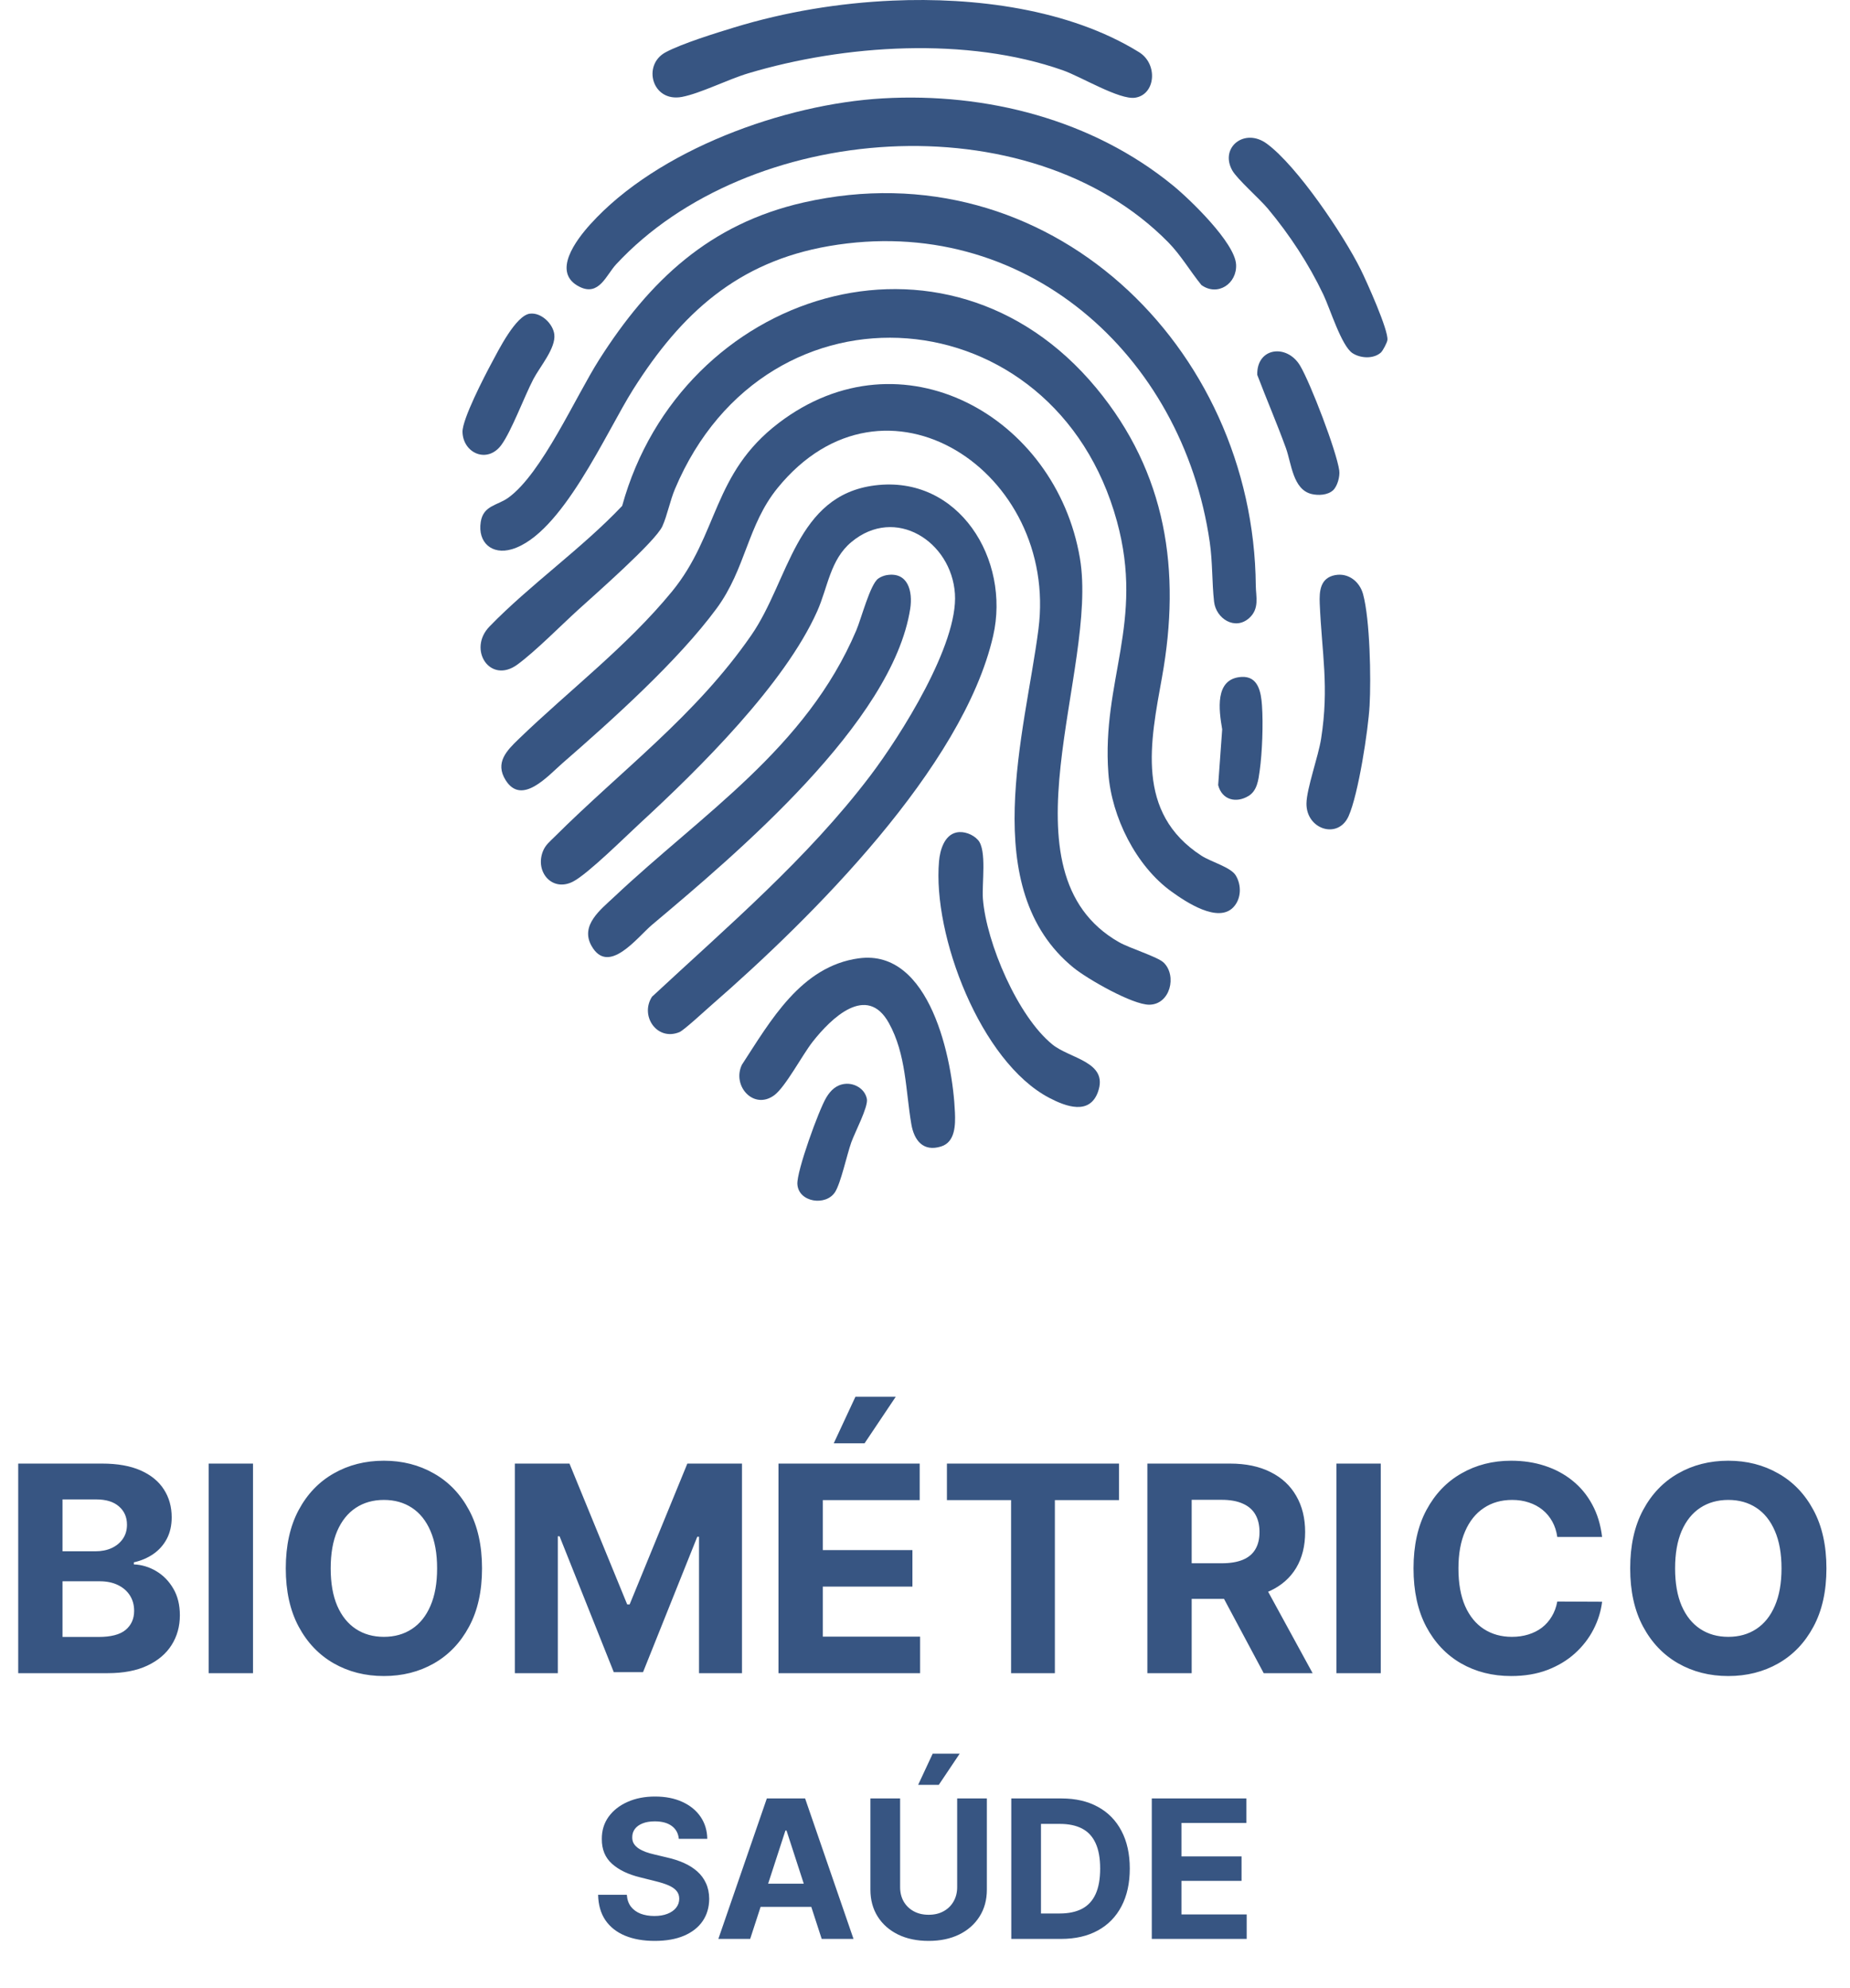 <svg width="188" height="202" viewBox="0 0 188 202" fill="none" xmlns="http://www.w3.org/2000/svg">
<path d="M1.851 170V148.705H10.377C11.944 148.705 13.25 148.938 14.297 149.402C15.344 149.867 16.13 150.511 16.657 151.336C17.184 152.154 17.447 153.097 17.447 154.164C17.447 154.996 17.281 155.727 16.948 156.358C16.616 156.982 16.158 157.495 15.576 157.897C15.001 158.292 14.342 158.573 13.6 158.739V158.947C14.411 158.982 15.17 159.211 15.877 159.633C16.591 160.056 17.17 160.649 17.614 161.411C18.057 162.167 18.279 163.068 18.279 164.115C18.279 165.245 17.998 166.253 17.437 167.141C16.882 168.021 16.061 168.718 14.973 169.231C13.884 169.744 12.543 170 10.949 170H1.851ZM6.353 166.319H10.023C11.278 166.319 12.193 166.08 12.768 165.602C13.344 165.117 13.631 164.472 13.631 163.668C13.631 163.079 13.489 162.559 13.205 162.108C12.921 161.658 12.515 161.304 11.989 161.048C11.469 160.791 10.848 160.663 10.127 160.663H6.353V166.319ZM6.353 157.616H9.691C10.308 157.616 10.855 157.509 11.334 157.294C11.819 157.072 12.2 156.76 12.477 156.358C12.761 155.956 12.904 155.474 12.904 154.913C12.904 154.143 12.63 153.523 12.082 153.052C11.541 152.58 10.772 152.345 9.774 152.345H6.353V157.616ZM25.711 148.705V170H21.209V148.705H25.711ZM48.984 159.353C48.984 161.675 48.544 163.65 47.663 165.279C46.79 166.908 45.597 168.153 44.086 169.012C42.582 169.865 40.891 170.291 39.012 170.291C37.12 170.291 35.422 169.861 33.917 169.002C32.413 168.142 31.224 166.898 30.351 165.269C29.478 163.64 29.041 161.668 29.041 159.353C29.041 157.031 29.478 155.055 30.351 153.426C31.224 151.797 32.413 150.556 33.917 149.704C35.422 148.844 37.12 148.414 39.012 148.414C40.891 148.414 42.582 148.844 44.086 149.704C45.597 150.556 46.79 151.797 47.663 153.426C48.544 155.055 48.984 157.031 48.984 159.353ZM44.419 159.353C44.419 157.849 44.194 156.58 43.743 155.547C43.3 154.514 42.672 153.731 41.861 153.197C41.05 152.664 40.101 152.397 39.012 152.397C37.924 152.397 36.974 152.664 36.163 153.197C35.352 153.731 34.721 154.514 34.271 155.547C33.827 156.58 33.605 157.849 33.605 159.353C33.605 160.857 33.827 162.125 34.271 163.158C34.721 164.191 35.352 164.974 36.163 165.508C36.974 166.042 37.924 166.309 39.012 166.309C40.101 166.309 41.05 166.042 41.861 165.508C42.672 164.974 43.3 164.191 43.743 163.158C44.194 162.125 44.419 160.857 44.419 159.353ZM52.319 148.705H57.871L63.736 163.013H63.985L69.849 148.705H75.402V170H71.035V156.14H70.858L65.347 169.896H62.373L56.863 156.088H56.686V170H52.319V148.705ZM79.111 170V148.705H93.46V152.417H83.613V157.492H92.722V161.204H83.613V166.288H93.502V170H79.111ZM84.726 146.647L86.93 141.916H91.027L87.856 146.647H84.726ZM96.228 152.417V148.705H113.717V152.417H107.198V170H102.748V152.417H96.228ZM116.598 170V148.705H124.999C126.607 148.705 127.98 148.993 129.116 149.568C130.26 150.137 131.13 150.944 131.726 151.991C132.329 153.031 132.631 154.254 132.631 155.662C132.631 157.076 132.326 158.292 131.716 159.311C131.106 160.323 130.222 161.1 129.064 161.64C127.914 162.181 126.52 162.451 124.885 162.451H119.259V158.833H124.157C125.016 158.833 125.73 158.715 126.299 158.479C126.867 158.244 127.29 157.89 127.567 157.419C127.851 156.947 127.993 156.362 127.993 155.662C127.993 154.954 127.851 154.358 127.567 153.873C127.29 153.388 126.864 153.021 126.288 152.771C125.72 152.514 125.002 152.386 124.136 152.386H121.1V170H116.598ZM128.097 160.309L133.39 170H128.42L123.242 160.309H128.097ZM140.315 148.705V170H135.813V148.705H140.315ZM162.808 156.161H158.253C158.17 155.571 158 155.048 157.744 154.591C157.487 154.126 157.158 153.731 156.756 153.405C156.354 153.079 155.89 152.83 155.363 152.657C154.843 152.483 154.278 152.397 153.668 152.397C152.566 152.397 151.606 152.67 150.788 153.218C149.97 153.759 149.336 154.549 148.885 155.589C148.434 156.622 148.209 157.876 148.209 159.353C148.209 160.871 148.434 162.146 148.885 163.179C149.343 164.212 149.98 164.992 150.798 165.519C151.616 166.045 152.562 166.309 153.637 166.309C154.24 166.309 154.798 166.229 155.311 166.07C155.831 165.91 156.292 165.678 156.694 165.373C157.096 165.061 157.429 164.683 157.692 164.24C157.962 163.796 158.149 163.29 158.253 162.722L162.808 162.742C162.69 163.72 162.395 164.662 161.924 165.571C161.459 166.472 160.832 167.279 160.042 167.993C159.259 168.7 158.323 169.262 157.234 169.678C156.153 170.087 154.93 170.291 153.564 170.291C151.665 170.291 149.966 169.861 148.469 169.002C146.979 168.142 145.8 166.898 144.934 165.269C144.074 163.64 143.645 161.668 143.645 159.353C143.645 157.031 144.081 155.055 144.955 153.426C145.828 151.797 147.013 150.556 148.511 149.704C150.008 148.844 151.692 148.414 153.564 148.414C154.798 148.414 155.942 148.588 156.995 148.934C158.056 149.281 158.995 149.787 159.813 150.452C160.631 151.111 161.296 151.918 161.809 152.875C162.329 153.832 162.662 154.927 162.808 156.161ZM185.605 159.353C185.605 161.675 185.164 163.65 184.284 165.279C183.411 166.908 182.218 168.153 180.707 169.012C179.203 169.865 177.512 170.291 175.633 170.291C173.741 170.291 172.043 169.861 170.538 169.002C169.034 168.142 167.845 166.898 166.972 165.269C166.098 163.64 165.662 161.668 165.662 159.353C165.662 157.031 166.098 155.055 166.972 153.426C167.845 151.797 169.034 150.556 170.538 149.704C172.043 148.844 173.741 148.414 175.633 148.414C177.512 148.414 179.203 148.844 180.707 149.704C182.218 150.556 183.411 151.797 184.284 153.426C185.164 155.055 185.605 157.031 185.605 159.353ZM181.04 159.353C181.04 157.849 180.815 156.58 180.364 155.547C179.921 154.514 179.293 153.731 178.482 153.197C177.671 152.664 176.722 152.397 175.633 152.397C174.545 152.397 173.595 152.664 172.784 153.197C171.973 153.731 171.342 154.514 170.892 155.547C170.448 156.58 170.226 157.849 170.226 159.353C170.226 160.857 170.448 162.125 170.892 163.158C171.342 164.191 171.973 164.974 172.784 165.508C173.595 166.042 174.545 166.309 175.633 166.309C176.722 166.309 177.671 166.042 178.482 165.508C179.293 164.974 179.921 164.191 180.364 163.158C180.815 162.125 181.04 160.857 181.04 159.353Z" fill="#375582"/>
<path d="M68.983 186.833C68.927 186.271 68.688 185.834 68.265 185.523C67.842 185.211 67.268 185.056 66.544 185.056C66.051 185.056 65.635 185.125 65.296 185.265C64.957 185.399 64.697 185.588 64.516 185.829C64.339 186.071 64.251 186.345 64.251 186.651C64.242 186.907 64.295 187.13 64.411 187.32C64.532 187.511 64.697 187.676 64.906 187.815C65.115 187.95 65.357 188.068 65.631 188.171C65.905 188.268 66.198 188.352 66.509 188.422L67.791 188.728C68.413 188.868 68.985 189.053 69.505 189.286C70.026 189.518 70.476 189.804 70.857 190.143C71.238 190.482 71.533 190.881 71.742 191.341C71.956 191.801 72.065 192.329 72.07 192.923C72.065 193.797 71.842 194.554 71.401 195.195C70.964 195.832 70.332 196.326 69.505 196.679C68.683 197.028 67.691 197.202 66.53 197.202C65.377 197.202 64.374 197.026 63.519 196.672C62.669 196.319 62.005 195.797 61.526 195.105C61.052 194.408 60.804 193.546 60.781 192.519H63.7C63.733 192.998 63.87 193.397 64.112 193.718C64.358 194.034 64.685 194.273 65.094 194.436C65.508 194.593 65.975 194.672 66.495 194.672C67.006 194.672 67.45 194.598 67.826 194.449C68.207 194.301 68.502 194.094 68.711 193.829C68.92 193.564 69.025 193.26 69.025 192.916C69.025 192.596 68.929 192.326 68.739 192.108C68.553 191.89 68.279 191.704 67.916 191.55C67.559 191.397 67.12 191.258 66.599 191.132L65.045 190.742C63.842 190.449 62.892 189.992 62.195 189.369C61.498 188.747 61.152 187.908 61.157 186.854C61.152 185.989 61.382 185.235 61.847 184.589C62.316 183.943 62.959 183.439 63.777 183.077C64.595 182.714 65.524 182.533 66.564 182.533C67.624 182.533 68.548 182.714 69.338 183.077C70.132 183.439 70.75 183.943 71.192 184.589C71.633 185.235 71.861 185.983 71.875 186.833H68.983ZM76.234 197H73L77.927 182.728H81.816L86.735 197H83.502L79.927 185.989H79.816L76.234 197ZM76.031 191.39H83.669V193.746H76.031V191.39ZM97.269 182.728H100.286V191.996C100.286 193.037 100.037 193.948 99.54 194.728C99.048 195.509 98.358 196.117 97.471 196.554C96.583 196.986 95.55 197.202 94.37 197.202C93.185 197.202 92.149 196.986 91.261 196.554C90.374 196.117 89.684 195.509 89.192 194.728C88.699 193.948 88.453 193.037 88.453 191.996V182.728H91.471V191.739C91.471 192.282 91.589 192.765 91.826 193.188C92.068 193.611 92.407 193.943 92.843 194.185C93.28 194.426 93.789 194.547 94.37 194.547C94.955 194.547 95.464 194.426 95.896 194.185C96.332 193.943 96.669 193.611 96.906 193.188C97.148 192.765 97.269 192.282 97.269 191.739V182.728ZM93.303 181.348L94.781 178.178H97.526L95.401 181.348H93.303ZM107.828 197H102.769V182.728H107.87C109.305 182.728 110.541 183.014 111.577 183.585C112.613 184.152 113.41 184.967 113.967 186.031C114.529 187.095 114.81 188.368 114.81 189.85C114.81 191.337 114.529 192.614 113.967 193.683C113.41 194.751 112.608 195.571 111.563 196.143C110.522 196.714 109.277 197 107.828 197ZM105.786 194.415H107.702C108.594 194.415 109.345 194.257 109.953 193.941C110.567 193.62 111.026 193.125 111.333 192.456C111.644 191.783 111.8 190.914 111.8 189.85C111.8 188.796 111.644 187.934 111.333 187.265C111.026 186.596 110.569 186.103 109.96 185.787C109.352 185.471 108.601 185.314 107.709 185.314H105.786V194.415ZM117.046 197V182.728H126.662V185.216H120.063V188.617H126.168V191.104H120.063V194.512H126.69V197H117.046Z" fill="#375582"/>
<g clip-path="url(#clip0_4_170)">
<path d="M125.334 92.181C123.772 93.817 120.538 91.66 119.057 90.593C115.438 87.992 112.963 83.005 112.635 78.573C111.938 69.139 116.317 63.235 113.505 52.966C107.213 29.975 77.944 27.494 68.593 49.678C68.096 50.854 67.801 52.386 67.313 53.465C66.608 55.022 60.434 60.431 58.77 61.944C56.961 63.588 54.445 66.149 52.588 67.515C49.799 69.565 47.492 65.978 49.744 63.655C53.836 59.434 59.138 55.722 63.225 51.401C69.219 29.647 96.144 20.972 111.421 39.441C118.547 48.056 120.035 57.992 118.085 68.809C116.904 75.363 115.359 82.581 122.095 86.944C123.059 87.568 125.062 88.106 125.573 88.937C126.178 89.92 126.158 91.319 125.332 92.183L125.334 92.181Z" fill="#375582"/>
<path d="M118.243 97.791C119.634 99.127 118.919 102.064 116.793 102.081C115.085 102.093 110.502 99.467 109.1 98.326C99.263 90.32 104.175 74.431 105.527 63.943C107.591 47.953 89.916 36.208 79.023 49.577C75.945 53.356 75.801 57.775 72.824 61.82C68.913 67.134 62.182 73.174 57.147 77.553C55.683 78.828 53.023 81.896 51.381 79.264C50.269 77.484 51.505 76.257 52.685 75.114C57.854 70.118 63.689 65.705 68.279 60.109C73.048 54.294 72.372 48.135 79.123 42.985C91.615 33.459 107.308 42.306 109.744 56.727C111.654 68.04 101.272 88.639 113.718 95.731C114.794 96.343 117.643 97.217 118.241 97.793L118.243 97.791Z" fill="#375582"/>
<path d="M88.895 49.319C97.444 48.236 102.698 56.859 100.926 64.606C97.863 77.985 82.479 93.255 72.34 102.085C71.752 102.596 69.502 104.68 69.044 104.868C66.758 105.807 65.004 103.202 66.259 101.27C73.942 94.125 82.041 87.248 88.417 78.846C91.53 74.745 97.391 65.467 97.041 60.32C96.681 55.016 90.995 51.355 86.531 55.063C84.354 56.869 84.135 59.665 83.042 62.112C79.722 69.54 71.053 78.106 65.048 83.635C63.562 85.004 59.736 88.801 58.225 89.576C56.122 90.652 54.356 88.606 55.164 86.512C55.416 85.859 55.863 85.517 56.333 85.048C63.203 78.2 70.679 72.74 76.35 64.537C80.2 58.968 80.85 50.339 88.895 49.319Z" fill="#375582"/>
<path d="M126.958 62.787C125.512 64.093 123.57 62.864 123.375 61.127C123.156 59.16 123.231 57.117 122.936 55.079C120.175 35.977 104.019 21.592 84.247 25.002C74.952 26.606 69.233 31.839 64.351 39.553C61.585 43.924 57.113 54.28 52.025 55.801C49.992 56.407 48.529 55.123 48.853 53.031C49.114 51.344 50.542 51.373 51.658 50.568C55.075 48.1 58.488 40.309 60.908 36.512C66.02 28.489 72.111 22.746 81.648 20.576C106.479 14.932 127.408 35.18 127.616 59.513C127.626 60.598 128.009 61.834 126.956 62.787H126.958Z" fill="#375582"/>
<path d="M89.713 9.995C100.227 9.393 111.024 12.15 119.219 18.861C120.957 20.284 125.49 24.664 125.613 26.871C125.723 28.812 123.746 30.152 122.091 28.962C120.943 27.555 120.007 25.927 118.727 24.625C104.527 10.182 76.026 12.382 62.61 26.859C61.601 27.948 60.882 30.117 58.913 29.148C55.978 27.703 58.599 24.331 59.975 22.804C66.814 15.216 79.684 10.571 89.711 9.995H89.713Z" fill="#375582"/>
<path d="M90.726 0.061C98.983 -0.3 108.61 0.884 115.752 5.302C117.694 6.502 117.435 9.604 115.363 9.926C113.775 10.174 109.864 7.797 108.033 7.151C98.293 3.706 85.818 4.521 76.03 7.451C73.994 8.059 71.173 9.49 69.31 9.845C66.261 10.425 65.249 6.609 67.624 5.322C69.259 4.436 72.739 3.359 74.612 2.788C79.815 1.2 85.28 0.3 90.726 0.061Z" fill="#375582"/>
<path d="M90.108 58.434C92.288 58.071 92.768 60.107 92.498 61.846C90.702 73.407 74.823 86.757 66.257 93.967C64.769 95.22 61.822 99.189 60.098 96.082C58.944 94.001 61.046 92.412 62.409 91.129C71.379 82.674 81.92 76.034 87.013 64.058C87.52 62.87 88.425 59.379 89.243 58.789C89.48 58.617 89.821 58.481 90.108 58.432V58.434Z" fill="#375582"/>
<path d="M87.275 97.369C94.53 96.373 96.818 107.65 97.043 113.031C97.094 114.253 97.092 116.031 95.64 116.485C93.807 117.059 92.891 115.859 92.612 114.223C92.024 110.803 92.099 107.135 90.327 103.94C88.085 99.899 84.445 103.477 82.582 105.848C81.543 107.167 79.823 110.434 78.687 111.275C76.595 112.824 74.359 110.328 75.394 108.181C78.298 103.729 81.397 98.174 87.275 97.367V97.369Z" fill="#375582"/>
<path d="M97.193 84.584C97.954 84.416 98.868 84.77 99.385 85.346C100.306 86.374 99.763 89.794 99.885 91.333C100.239 95.806 103.427 103.291 106.967 106.139C108.756 107.577 112.677 107.885 111.575 110.947C110.721 113.323 108.314 112.431 106.627 111.547C99.65 107.893 94.75 95.017 95.427 87.487C95.524 86.398 95.954 84.856 97.191 84.584H97.193Z" fill="#375582"/>
<path d="M140.326 35.822C139.576 36.486 138.266 36.414 137.45 35.887C136.321 35.157 135.167 31.366 134.484 29.935C132.998 26.813 131.051 23.849 128.836 21.195C128.003 20.195 125.725 18.208 125.222 17.31C123.922 14.985 126.478 12.937 128.738 14.601C131.833 16.878 136.526 23.857 138.268 27.364C138.853 28.542 141.122 33.568 140.99 34.553C140.951 34.837 140.524 35.646 140.322 35.825L140.326 35.822Z" fill="#375582"/>
<path d="M135.679 58.434C137.024 58.179 138.171 59.095 138.517 60.366C139.222 62.956 139.335 68.92 139.181 71.679C139.039 74.218 138.039 80.697 137.046 82.924C135.979 85.32 132.736 84.274 132.765 81.638C132.781 80.132 133.968 76.874 134.253 75.057C135.084 69.755 134.326 66.392 134.114 61.33C134.061 60.058 134.158 58.722 135.679 58.432V58.434Z" fill="#375582"/>
<path d="M53.858 31.869C55.002 31.729 56.203 32.901 56.331 33.98C56.495 35.38 54.854 37.27 54.204 38.517C53.271 40.309 51.989 43.78 50.956 45.199C49.536 47.148 47.063 46.057 47 43.896C46.964 42.612 49.224 38.247 49.951 36.895C50.646 35.603 52.414 32.045 53.858 31.867V31.869Z" fill="#375582"/>
<path d="M135.467 49.814C134.93 50.312 133.974 50.359 133.287 50.195C131.375 49.735 131.244 47.087 130.673 45.516C129.763 43.012 128.71 40.575 127.764 38.087C127.691 35.285 130.796 34.91 132.127 37.167C133.19 38.969 135.817 45.818 136.097 47.804C136.182 48.409 135.91 49.404 135.467 49.816V49.814Z" fill="#375582"/>
<path d="M126.162 68.778C127.869 68.675 128.151 70.341 128.244 71.661C128.378 73.551 128.273 76.454 128.009 78.335C127.88 79.264 127.75 80.332 126.889 80.864C125.621 81.644 124.175 81.277 123.792 79.769L124.201 74.102C123.873 72.182 123.395 68.947 126.16 68.778H126.162Z" fill="#375582"/>
<path d="M85.859 110.127C86.853 110.016 87.903 110.642 88.095 111.662C88.245 112.457 86.868 115.058 86.509 116.068C86.059 117.339 85.452 120.181 84.865 121.112C83.947 122.568 81.156 122.178 81.031 120.325C80.943 119.02 83.206 112.775 83.973 111.504C84.407 110.786 84.974 110.227 85.857 110.127H85.859Z" fill="#375582"/>
</g>
<defs>
<clipPath id="clip0_4_170">
<rect width="94" height="122" fill="white" transform="translate(47)"/>
</clipPath>
</defs>
</svg>
